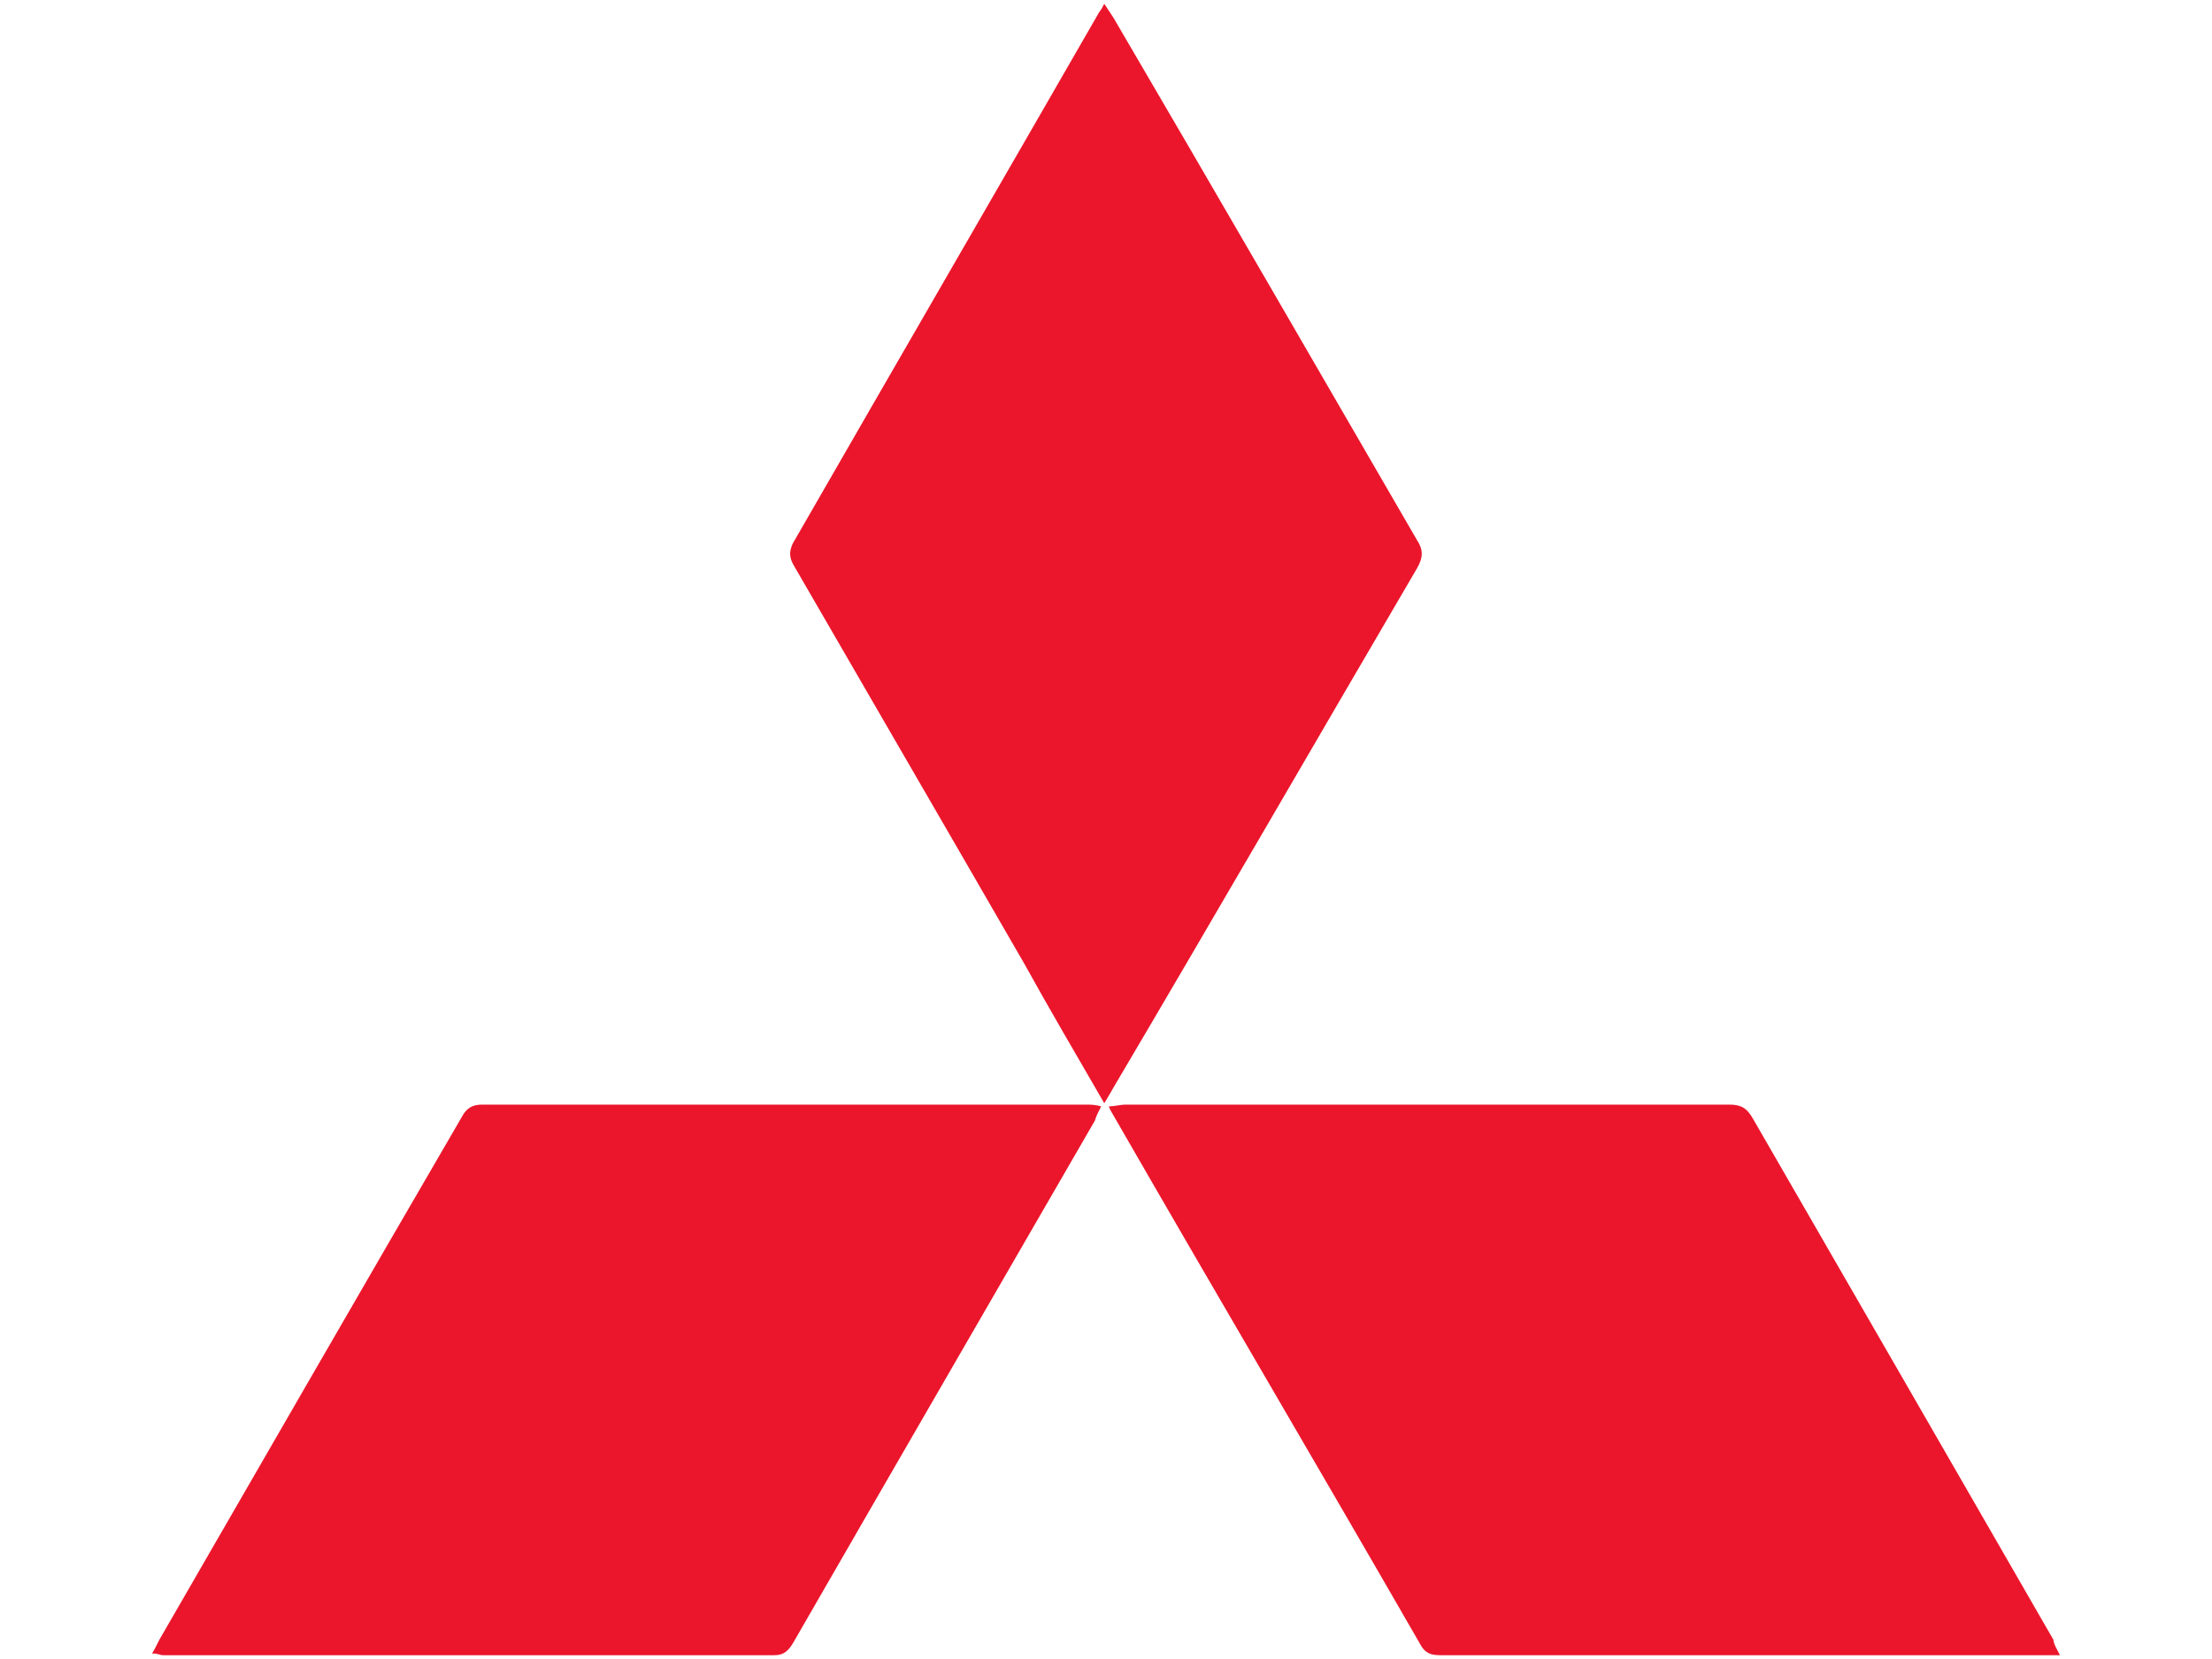 <?xml version="1.0" encoding="utf-8"?>
<!-- Generator: Adobe Illustrator 22.1.0, SVG Export Plug-In . SVG Version: 6.00 Build 0)  -->
<svg version="1.1" id="Layer_2_1_" xmlns="http://www.w3.org/2000/svg" xmlns:xlink="http://www.w3.org/1999/xlink" x="0px" y="0px"
	 viewBox="0 0 640 480" style="enable-background:new 0 0 640 480;" xml:space="preserve">
<style type="text/css">
	.st0{fill:#EB162B;}
</style>
<g>
	<path class="st0" d="M319.5,319.2c-8.1-14-15.8-27.1-23.1-40.3c-22.2-38.5-44.3-76.5-66.5-114.9c-1.4-2.3-1.8-4.1-0.5-6.8
		c29.4-51.1,59.3-102.7,88.7-153.8c0.5-0.5,0.9-1.4,1.4-2.3c0.9,1.4,1.8,2.7,2.7,4.1c29.4,50.2,58.4,100.4,87.8,151.1
		c1.8,2.7,1.8,5,0,8.1c-29.4,50.2-58.4,100.4-87.8,150.2C321.4,316,320.9,316.9,319.5,319.2z"/>
	<path class="st0" d="M596,478.9c-1.8,0-3.2,0-4.1,0c-58.4,0-116.7,0-175.1,0c-2.7,0-4.5-0.5-5.9-3.2
		c-29.4-51.1-59.3-101.8-88.7-152.9c-0.5-0.9-0.9-1.4-1.4-2.7c1.8,0,3.2-0.5,5-0.5c58.4,0,116.3,0,174.6,0c3.2,0,5,0.9,6.8,4.1
		c29,50.2,57.9,100.4,86.9,150.7C594.2,475.7,595.1,477.1,596,478.9z"/>
	<path class="st0" d="M44,478.4c1.4-2.3,1.8-3.6,2.7-5c29-50.2,57.9-100.4,86.9-150.2c1.4-2.7,3.2-3.6,5.9-3.6
		c58.4,0,116.3,0,174.6,0c1.4,0,2.7,0,4.5,0.5c-0.9,1.8-1.4,2.7-1.8,4.1c-29,50.2-58.4,100.9-87.3,151.1c-1.4,2.3-2.7,3.6-5.4,3.6
		c-58.8,0-118.1,0-176.9,0C46.3,478.9,45.8,478.4,44,478.4z"/>
</g>
</svg>
